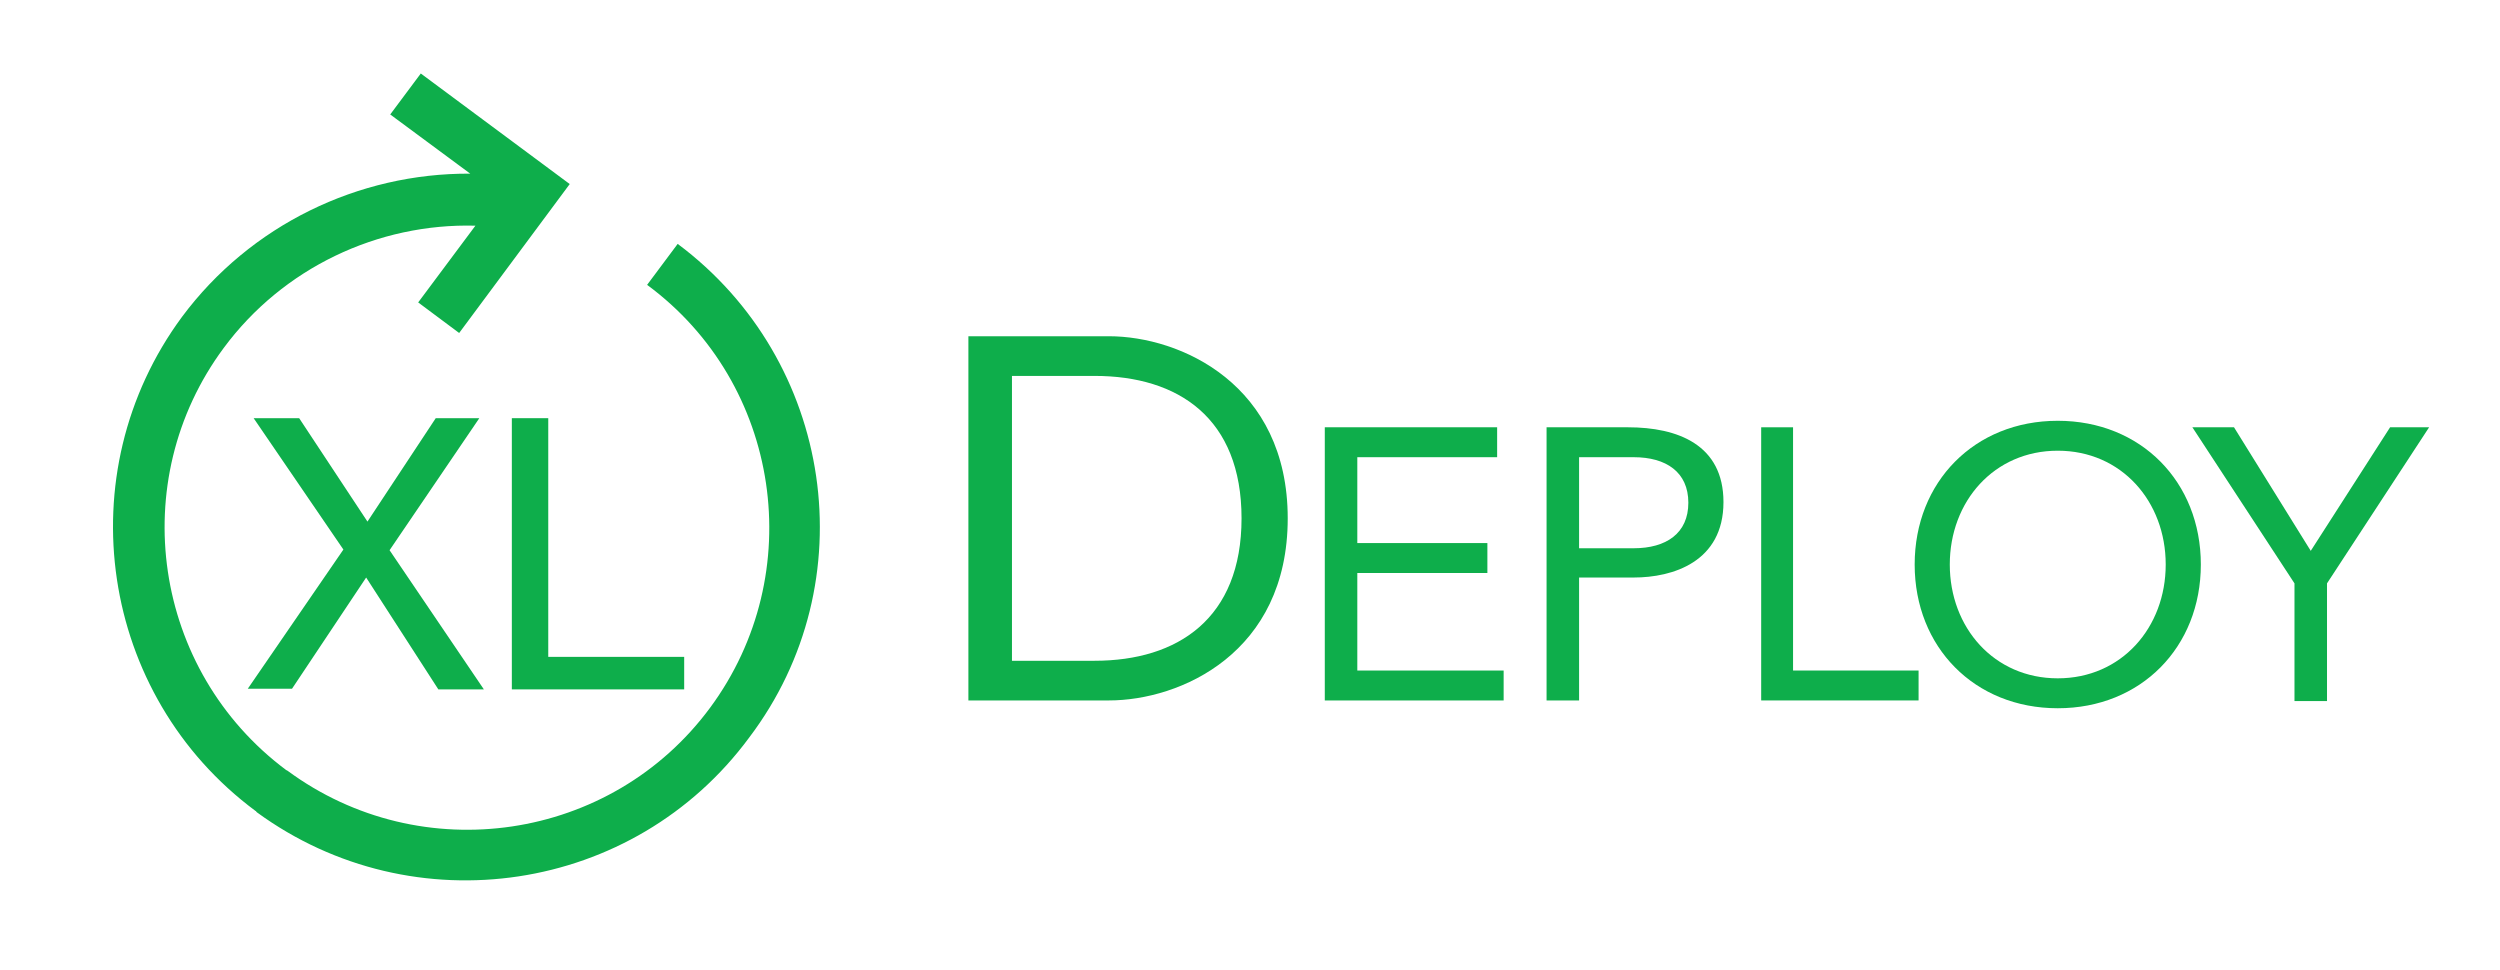 <?xml version="1.0" encoding="UTF-8"?>
<!-- Generator: Adobe Illustrator 18.1.1, SVG Export Plug-In . SVG Version: 6.00 Build 0)  -->
<svg xmlns="http://www.w3.org/2000/svg" xmlns:xlink="http://www.w3.org/1999/xlink" id="Layer_1" x="0px" y="0px" viewBox="0 0 384.4 149.1" xml:space="preserve">
<g>
	<g>
		<path fill="#0EAE4B" d="M148.9,51.7h21.6c11,0,27.5,7.4,27.5,28c0,20.7-16.5,28-27.5,28h-21.6V51.7z M155.6,101.6h12.7    c12.8,0,22.6-6.5,22.6-21.9c0-15.4-9.7-21.9-22.6-21.9h-12.7V101.6z"></path>
		<path fill="#0EAE4B" d="M203.8,65.7h26.4v4.6h-21.5v13.2h20v4.6h-20v15h22.5v4.6h-27.5V65.7z"></path>
		<path fill="#0EAE4B" d="M237.8,65.7h12.5c7.7,0,14.7,2.7,14.7,11.5c0,9.2-7.8,11.6-13.8,11.6h-8.4v18.9h-5V65.7z M242.8,84.3h8.4    c5,0,8.4-2.3,8.4-7c0-4.7-3.4-7-8.4-7h-8.4V84.3z"></path>
		<path fill="#0EAE4B" d="M270.7,65.7h5v37.4h19.3v4.6h-24.2V65.7z"></path>
		<path fill="#0EAE4B" d="M294.4,86.8c0-12.7,9.2-22.1,22-22.1c12.8,0,22,9.4,22,22.1s-9.2,22.1-22,22.1    C303.6,108.9,294.4,99.5,294.4,86.8z M333,86.8c0-9.7-6.8-17.5-16.6-17.5s-16.6,7.8-16.6,17.5s6.8,17.5,16.6,17.5    S333,96.5,333,86.8z"></path>
		<path fill="#0EAE4B" d="M352.8,89.7l-15.7-24h6.4l11.8,19l12.2-19h6l-15.7,24v18.1h-5V89.7z"></path>
	</g>
	<g>
		<path fill="#0EAE4B" d="M44.9,105.9h-6.8l14.7-21.4L39,64.3h7l10.5,15.9L67,64.3h6.7L59.9,84.6l14.5,21.4h-7L56.3,88.8L44.9,105.9    z"></path>
		<path fill="#0EAE4B" d="M78.7,64.3h5.6V101h20.9v5H78.7V64.3z"></path>
		<path fill="#0EAE4B" d="M104.2,37.5l-4.7,6.3c20.6,15.2,24.9,44.4,9.7,65c-15.2,20.6-44.4,24.9-65,9.7l0,0l-0.2-0.1    c-20.5-15.3-24.8-44.4-9.6-64.9c9.1-12.3,23.7-19.2,38.7-18.8l-8.8,11.8l6.3,4.7l17-22.9l-22.9-17l-4.7,6.3l12.3,9.1    c-17.2-0.1-33.8,7.9-44.3,22c-17.8,24.1-12.7,58.2,11.3,76l0,0v0c0,0,0.1,0,0.1,0.1l0.1,0.1v0c24.1,17.6,58,12.5,75.7-11.5    C133.3,89.5,128.2,55.4,104.2,37.5z"></path>
	</g>
</g>
</svg>
